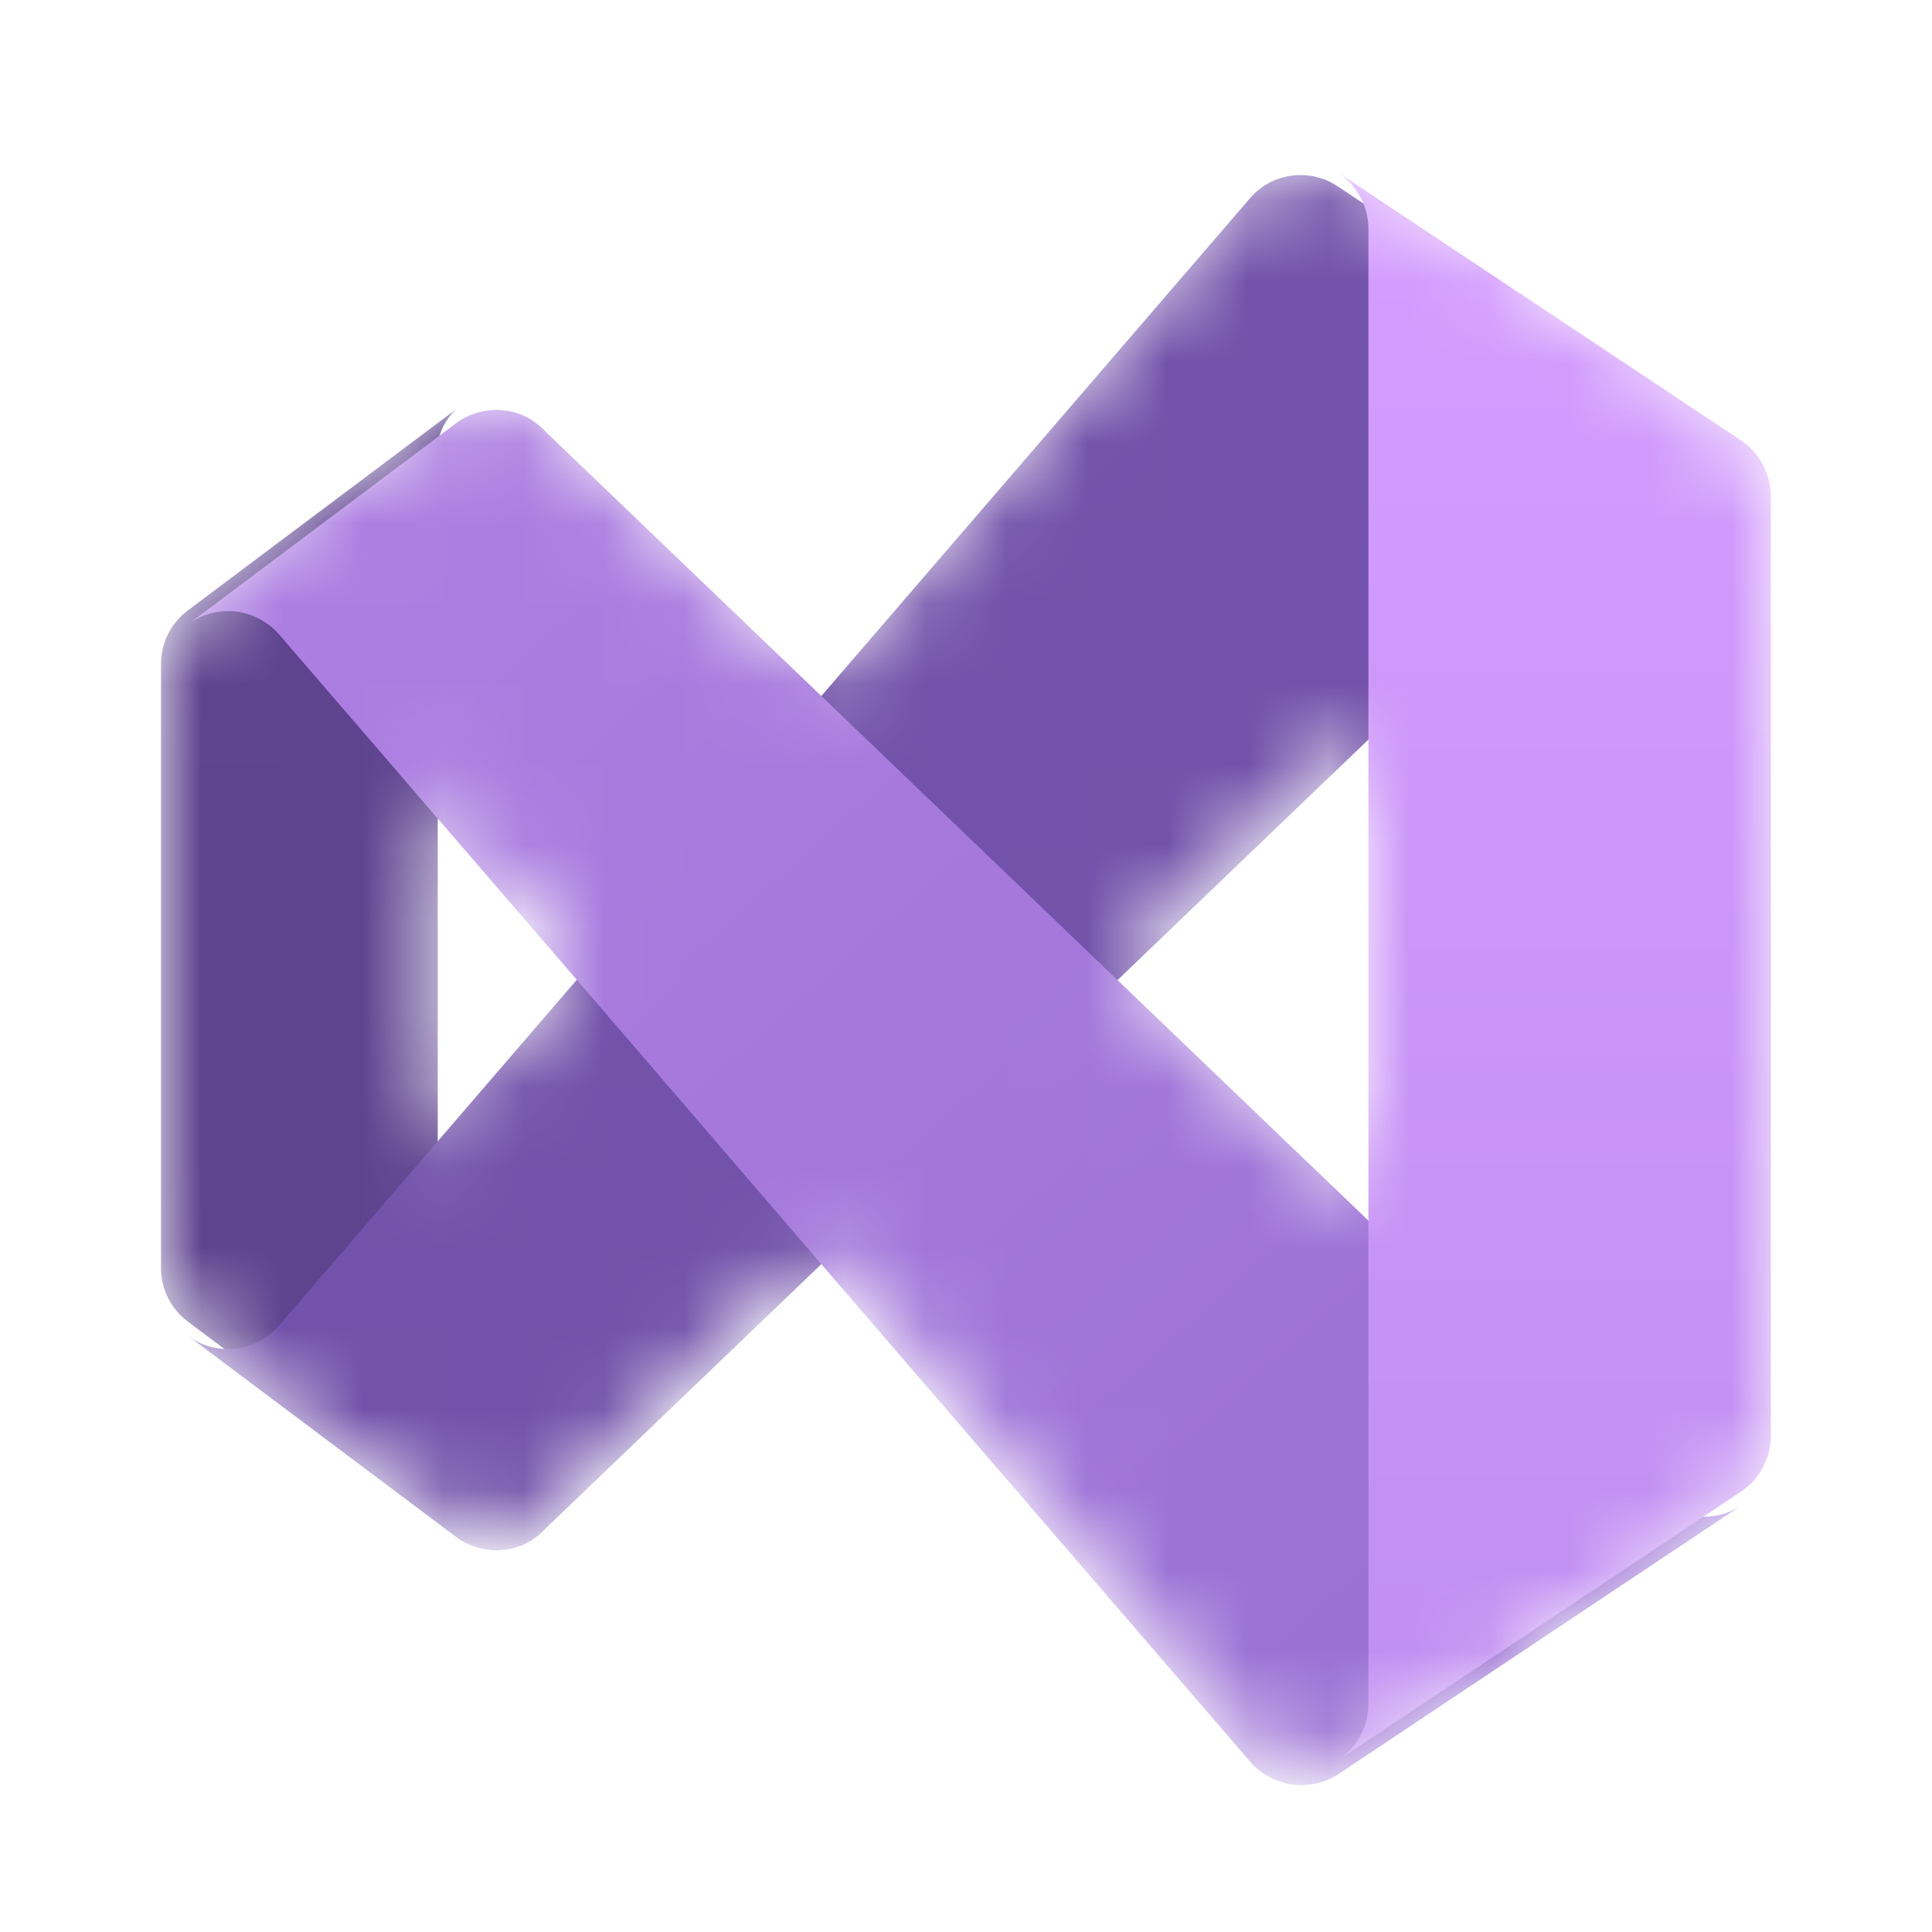 <svg width="24" height="24" viewBox="0 0 24 24" fill="none" xmlns="http://www.w3.org/2000/svg"><mask id="mask0_3603_1086" style="mask-type:alpha" maskUnits="userSpaceOnUse" x="2" y="2" width="20" height="20"><path d="M5.667 18.917L2.333 16.417C2.23 16.34 2.145 16.239 2.087 16.123C2.029 16.007 1.999 15.88 2 15.75V8.25C1.999 8.121 2.029 7.993 2.087 7.877C2.145 7.761 2.23 7.661 2.333 7.583L5.667 5.083C5.577 5.168 5.509 5.272 5.469 5.388C5.43 5.505 5.419 5.629 5.438 5.75V18.25C5.419 18.372 5.43 18.496 5.469 18.612C5.509 18.728 5.577 18.832 5.667 18.917Z" fill="white"/><path d="M21.629 5.471C21.491 5.381 21.331 5.333 21.166 5.333C21.06 5.333 20.954 5.353 20.855 5.393C20.757 5.433 20.667 5.492 20.591 5.567L20.533 5.625L13.883 12L10.204 15.529L6.8 18.792L6.741 18.85C6.665 18.925 6.576 18.984 6.477 19.024C6.378 19.064 6.273 19.084 6.166 19.083C5.986 19.083 5.811 19.025 5.666 18.917L2.333 16.417C2.502 16.544 2.714 16.602 2.924 16.578C3.135 16.555 3.329 16.453 3.466 16.292L7.166 11.996L10.204 8.471L15.525 2.292C15.602 2.2 15.698 2.127 15.807 2.076C15.915 2.026 16.034 2 16.154 2C16.318 1.999 16.479 2.047 16.616 2.138L21.629 5.471Z" fill="white"/><path d="M21.629 18.529L16.629 21.862C16.459 21.974 16.254 22.02 16.053 21.992C15.852 21.964 15.667 21.865 15.533 21.712L10.204 15.529L7.166 11.996L3.466 7.704C3.327 7.545 3.133 7.444 2.923 7.421C2.713 7.399 2.502 7.457 2.333 7.583L5.666 5.083C5.811 4.975 5.986 4.917 6.166 4.917C6.273 4.916 6.378 4.936 6.477 4.976C6.576 5.016 6.665 5.075 6.741 5.15L6.8 5.208L10.204 8.471L13.883 12L20.533 18.375L20.591 18.433C20.667 18.508 20.757 18.567 20.855 18.607C20.954 18.647 21.06 18.667 21.166 18.666C21.331 18.667 21.491 18.619 21.629 18.529Z" fill="white"/><path d="M21.999 6.167V17.834C21.999 17.971 21.965 18.107 21.9 18.228C21.836 18.349 21.742 18.453 21.628 18.529L16.628 21.863C16.742 21.786 16.836 21.682 16.9 21.561C16.965 21.44 16.999 21.304 16.999 21.167V2.834C16.997 2.695 16.961 2.559 16.894 2.438C16.827 2.316 16.731 2.213 16.615 2.138L21.628 5.471C21.742 5.548 21.835 5.651 21.9 5.773C21.965 5.894 21.998 6.029 21.999 6.167Z" fill="white"/></mask><g mask="url(#mask0_3603_1086)"><path d="M5.667 18.917L2.333 16.417C2.23 16.34 2.145 16.239 2.087 16.123C2.029 16.007 1.999 15.88 2 15.75V8.25C1.999 8.121 2.029 7.993 2.087 7.877C2.145 7.761 2.23 7.661 2.333 7.583L5.667 5.083C5.577 5.168 5.509 5.272 5.469 5.388C5.43 5.505 5.419 5.629 5.438 5.75V18.25C5.419 18.372 5.43 18.496 5.469 18.612C5.509 18.728 5.577 18.833 5.667 18.917Z" fill="#5E438F"/><g filter="url(#filter0_dd_3603_1086)"><path d="M21.628 5.471C21.49 5.381 21.329 5.333 21.165 5.333C21.059 5.333 20.953 5.353 20.854 5.393C20.756 5.433 20.666 5.492 20.59 5.567L20.532 5.625L16.99 9.021L13.882 12L10.203 15.529L6.799 18.792L6.74 18.85C6.664 18.925 6.575 18.984 6.476 19.024C6.377 19.064 6.272 19.084 6.165 19.083C5.985 19.083 5.81 19.025 5.665 18.917L2.332 16.417C2.501 16.544 2.713 16.602 2.923 16.578C3.134 16.555 3.328 16.453 3.465 16.292L5.332 14.125L7.165 11.996L10.203 8.471L15.524 2.292C15.601 2.2 15.697 2.127 15.806 2.076C15.915 2.026 16.033 2 16.153 2C16.317 1.999 16.478 2.047 16.615 2.138L21.628 5.471Z" fill="url(#paint0_linear_3603_1086)"/></g><g filter="url(#filter1_dd_3603_1086)"><path d="M21.628 18.529L16.628 21.863C16.458 21.974 16.253 22.02 16.052 21.992C15.851 21.964 15.666 21.865 15.532 21.712L10.203 15.529L7.165 11.996L5.332 9.871L3.465 7.704C3.326 7.545 3.132 7.444 2.922 7.421C2.712 7.399 2.501 7.457 2.332 7.583L5.665 5.083C5.81 4.975 5.985 4.917 6.165 4.917C6.272 4.916 6.377 4.936 6.476 4.976C6.575 5.016 6.664 5.075 6.74 5.15L6.799 5.208L10.203 8.471L13.882 12L16.994 14.983L20.532 18.375L20.59 18.433C20.666 18.508 20.756 18.567 20.854 18.607C20.953 18.647 21.059 18.667 21.165 18.666C21.329 18.667 21.49 18.619 21.628 18.529Z" fill="url(#paint1_linear_3603_1086)"/></g><g filter="url(#filter2_dd_3603_1086)"><path d="M21.999 6.167V17.834C21.999 17.971 21.965 18.106 21.9 18.228C21.836 18.349 21.742 18.453 21.628 18.529L16.628 21.863C16.742 21.786 16.836 21.683 16.9 21.561C16.965 21.44 16.999 21.304 16.999 21.167V2.834C16.997 2.695 16.961 2.559 16.894 2.438C16.827 2.316 16.731 2.213 16.615 2.138L21.628 5.471C21.742 5.548 21.835 5.651 21.9 5.773C21.964 5.894 21.998 6.029 21.999 6.167Z" fill="url(#paint2_linear_3603_1086)"/></g></g><defs><filter id="filter0_dd_3603_1086" x="1.745" y="1.56" width="20.47" height="18.258" filterUnits="userSpaceOnUse" color-interpolation-filters="sRGB"><feFlood flood-opacity="0" result="BackgroundImageFix"/><feColorMatrix in="SourceAlpha" type="matrix" values="0 0 0 0 0 0 0 0 0 0 0 0 0 0 0 0 0 0 127 0" result="hardAlpha"/><feOffset dy="0.028"/><feGaussianBlur stdDeviation="0.028"/><feColorMatrix type="matrix" values="0 0 0 0 0 0 0 0 0 0 0 0 0 0 0 0 0 0 0.24 0"/><feBlend mode="normal" in2="BackgroundImageFix" result="effect1_dropShadow_3603_1086"/><feColorMatrix in="SourceAlpha" type="matrix" values="0 0 0 0 0 0 0 0 0 0 0 0 0 0 0 0 0 0 127 0" result="hardAlpha"/><feOffset dy="0.147"/><feGaussianBlur stdDeviation="0.294"/><feColorMatrix type="matrix" values="0 0 0 0 0 0 0 0 0 0 0 0 0 0 0 0 0 0 0.22 0"/><feBlend mode="normal" in2="effect1_dropShadow_3603_1086" result="effect2_dropShadow_3603_1086"/><feBlend mode="normal" in="SourceGraphic" in2="effect2_dropShadow_3603_1086" result="shape"/></filter><filter id="filter1_dd_3603_1086" x="1.745" y="4.476" width="20.47" height="18.258" filterUnits="userSpaceOnUse" color-interpolation-filters="sRGB"><feFlood flood-opacity="0" result="BackgroundImageFix"/><feColorMatrix in="SourceAlpha" type="matrix" values="0 0 0 0 0 0 0 0 0 0 0 0 0 0 0 0 0 0 127 0" result="hardAlpha"/><feOffset dy="0.028"/><feGaussianBlur stdDeviation="0.028"/><feColorMatrix type="matrix" values="0 0 0 0 0 0 0 0 0 0 0 0 0 0 0 0 0 0 0.24 0"/><feBlend mode="normal" in2="BackgroundImageFix" result="effect1_dropShadow_3603_1086"/><feColorMatrix in="SourceAlpha" type="matrix" values="0 0 0 0 0 0 0 0 0 0 0 0 0 0 0 0 0 0 127 0" result="hardAlpha"/><feOffset dy="0.147"/><feGaussianBlur stdDeviation="0.294"/><feColorMatrix type="matrix" values="0 0 0 0 0 0 0 0 0 0 0 0 0 0 0 0 0 0 0.22 0"/><feBlend mode="normal" in2="effect1_dropShadow_3603_1086" result="effect2_dropShadow_3603_1086"/><feBlend mode="normal" in="SourceGraphic" in2="effect2_dropShadow_3603_1086" result="shape"/></filter><filter id="filter2_dd_3603_1086" x="14.854" y="0.376" width="8.907" height="23.248" filterUnits="userSpaceOnUse" color-interpolation-filters="sRGB"><feFlood flood-opacity="0" result="BackgroundImageFix"/><feColorMatrix in="SourceAlpha" type="matrix" values="0 0 0 0 0 0 0 0 0 0 0 0 0 0 0 0 0 0 127 0" result="hardAlpha"/><feOffset/><feGaussianBlur stdDeviation="0.015"/><feColorMatrix type="matrix" values="0 0 0 0 0 0 0 0 0 0 0 0 0 0 0 0 0 0 0.24 0"/><feBlend mode="normal" in2="BackgroundImageFix" result="effect1_dropShadow_3603_1086"/><feColorMatrix in="SourceAlpha" type="matrix" values="0 0 0 0 0 0 0 0 0 0 0 0 0 0 0 0 0 0 127 0" result="hardAlpha"/><feOffset/><feGaussianBlur stdDeviation="0.881"/><feColorMatrix type="matrix" values="0 0 0 0 0 0 0 0 0 0 0 0 0 0 0 0 0 0 0.3 0"/><feBlend mode="normal" in2="effect1_dropShadow_3603_1086" result="effect2_dropShadow_3603_1086"/><feBlend mode="normal" in="SourceGraphic" in2="effect2_dropShadow_3603_1086" result="shape"/></filter><linearGradient id="paint0_linear_3603_1086" x1="18.249" y1="2" x2="3.398" y2="16.947" gradientUnits="userSpaceOnUse"><stop stop-color="#7252AA"/><stop offset="1" stop-color="#7252AA"/></linearGradient><linearGradient id="paint1_linear_3603_1086" x1="3.874" y1="5.646" x2="17.832" y2="21.27" gradientUnits="userSpaceOnUse"><stop stop-color="#AE7FE2"/><stop offset="1" stop-color="#9A70D4"/></linearGradient><linearGradient id="paint2_linear_3603_1086" x1="19.248" y1="1.735" x2="19.248" y2="21.846" gradientUnits="userSpaceOnUse"><stop stop-color="#D59DFF"/><stop offset="1" stop-color="#C18EF1"/></linearGradient></defs></svg>